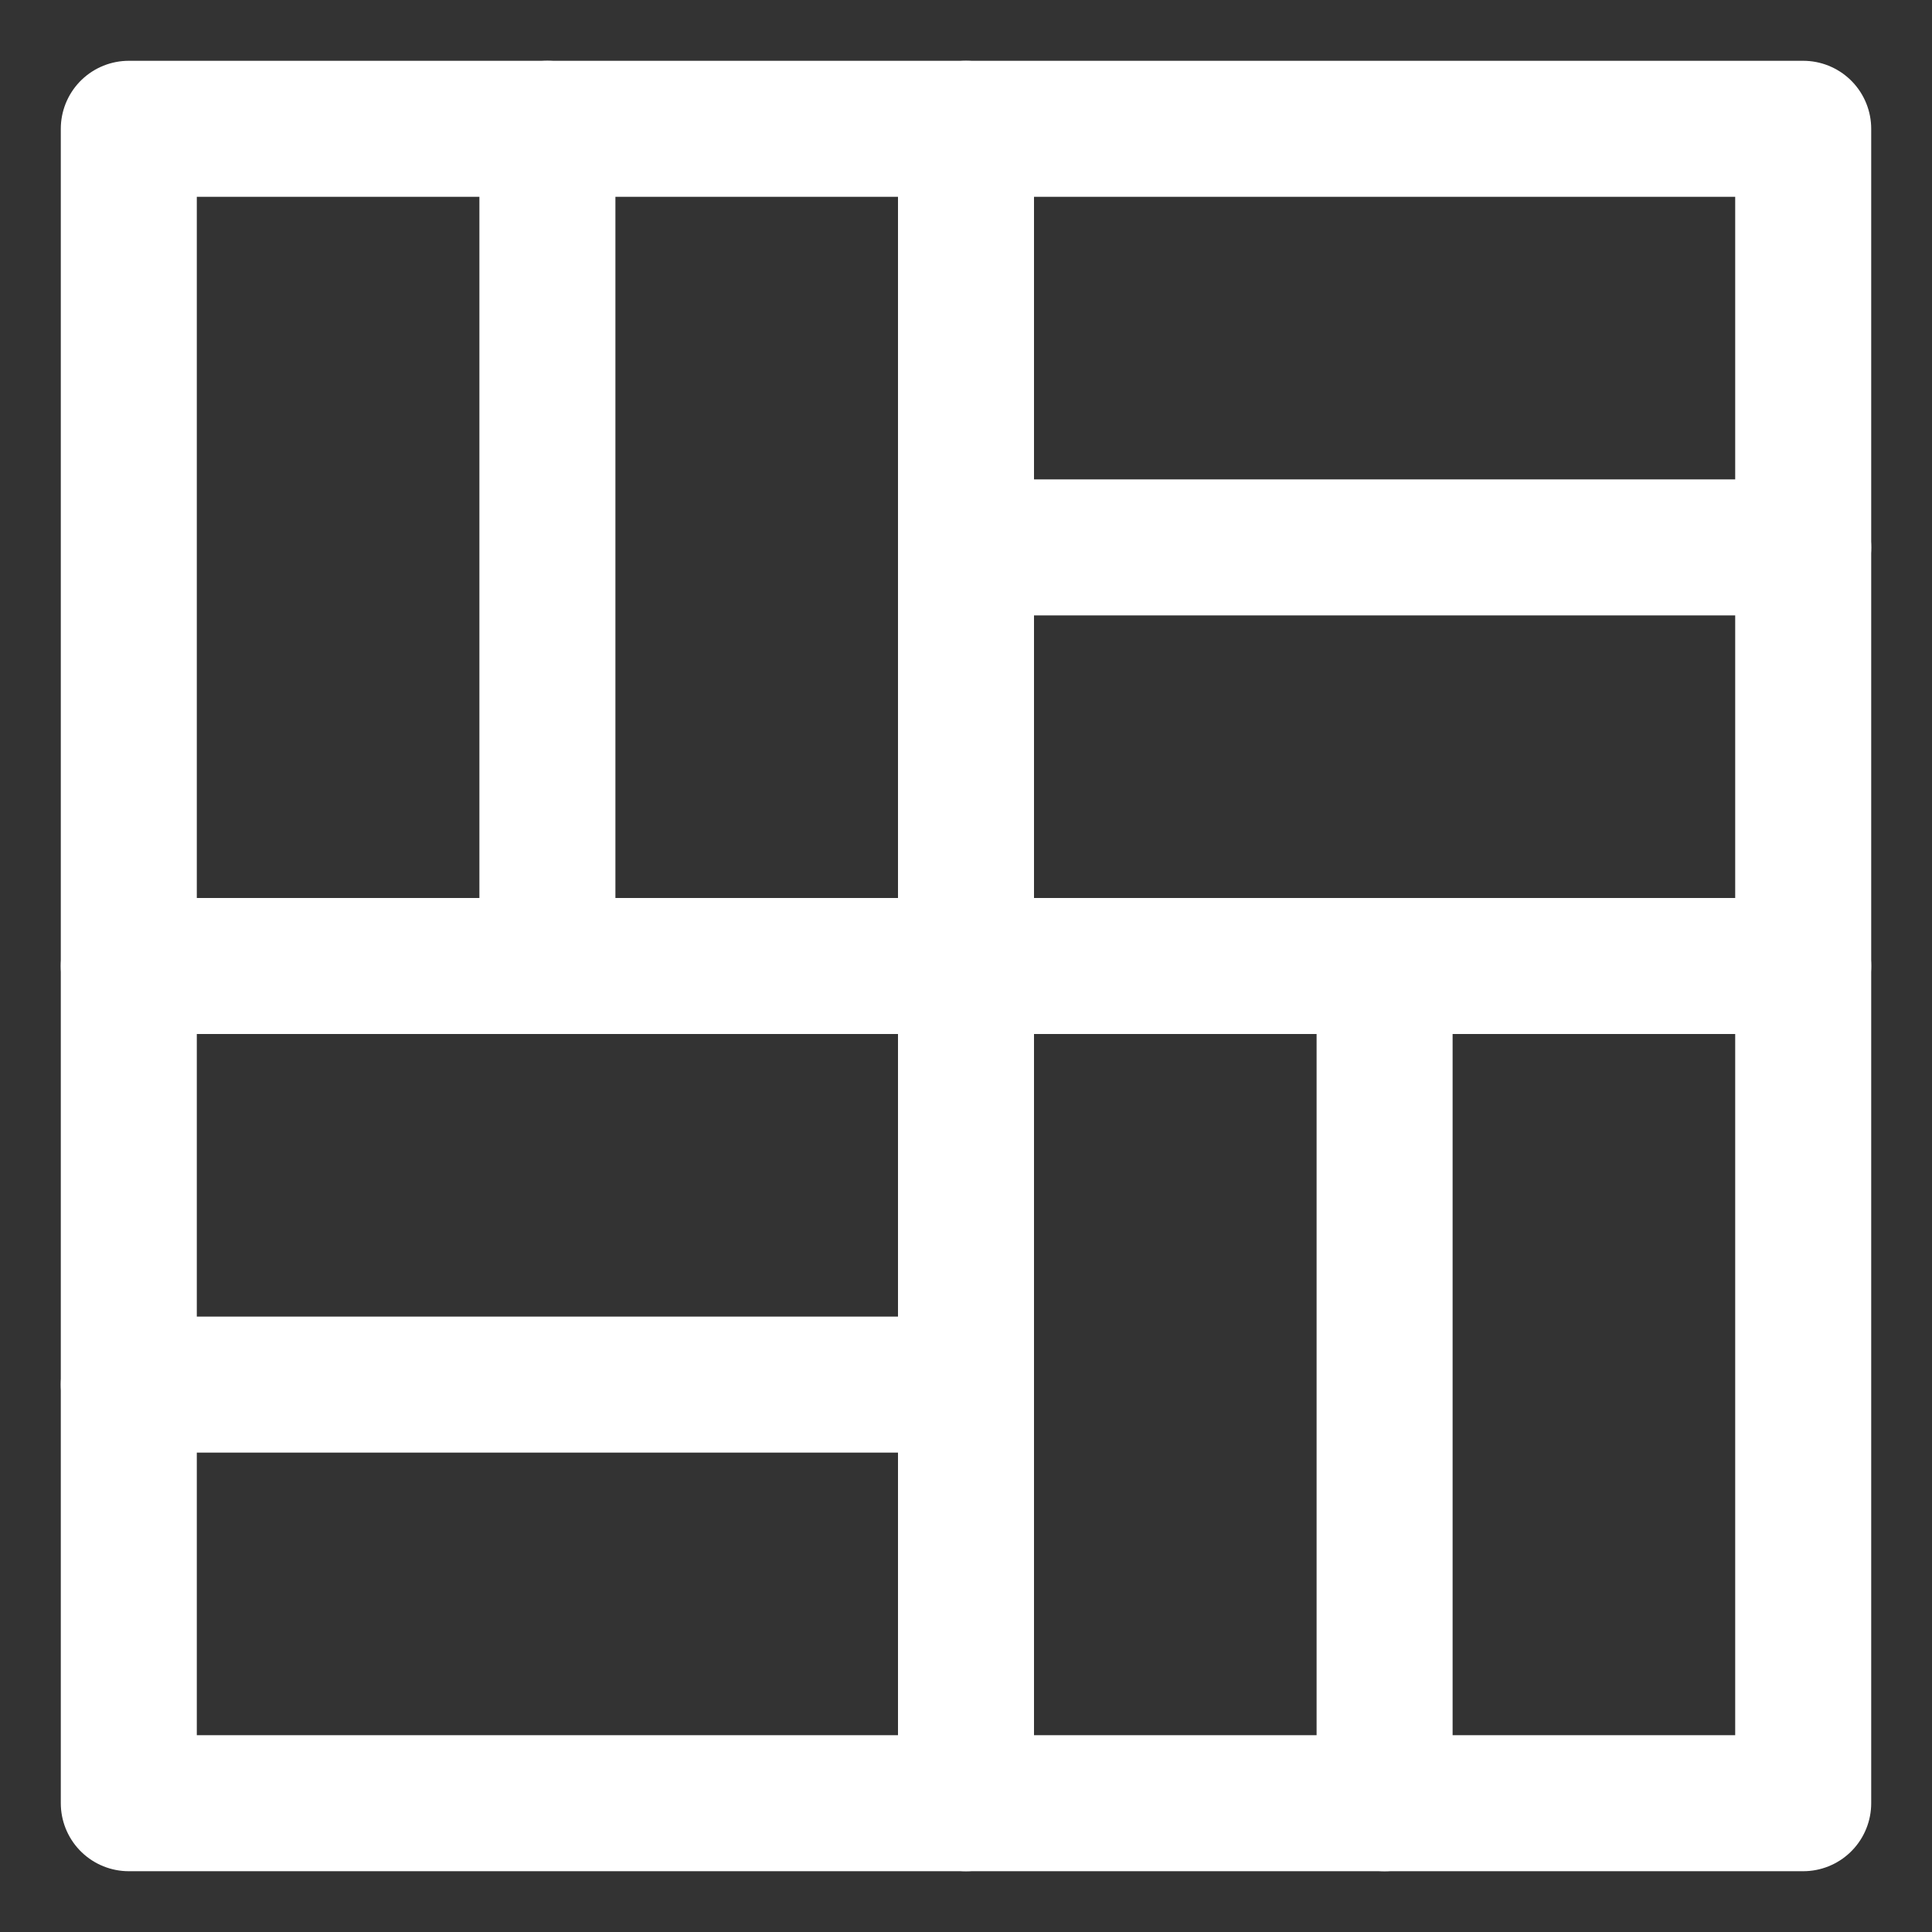 <svg height="15" viewBox="0 0 15 15" width="15" xmlns="http://www.w3.org/2000/svg"><rect x="0" y="0" width="15" height="15" fill="#333333" stroke="none"/><g style="stroke:#fff;stroke-width:1.056;fill:none;fill-rule:evenodd;stroke-linecap:round;stroke-linejoin:round" transform="translate(1 1)"><path d="m0 6.5h6.5v-6.5h-6.5z"/><path d="m0 13h6.5v-6.5h-6.5z"/><path d="m3.25 0v6.5"/><path d="m6.5 9.75h-6.5"/><path d="m6.5 13h6.5v-6.5h-6.5z"/><path d="m6.5 6.5h6.5v-6.5h-6.5z"/><path d="m9.75 13v-6.5"/><path d="m13 3.25h-6.5"/></g></svg>
